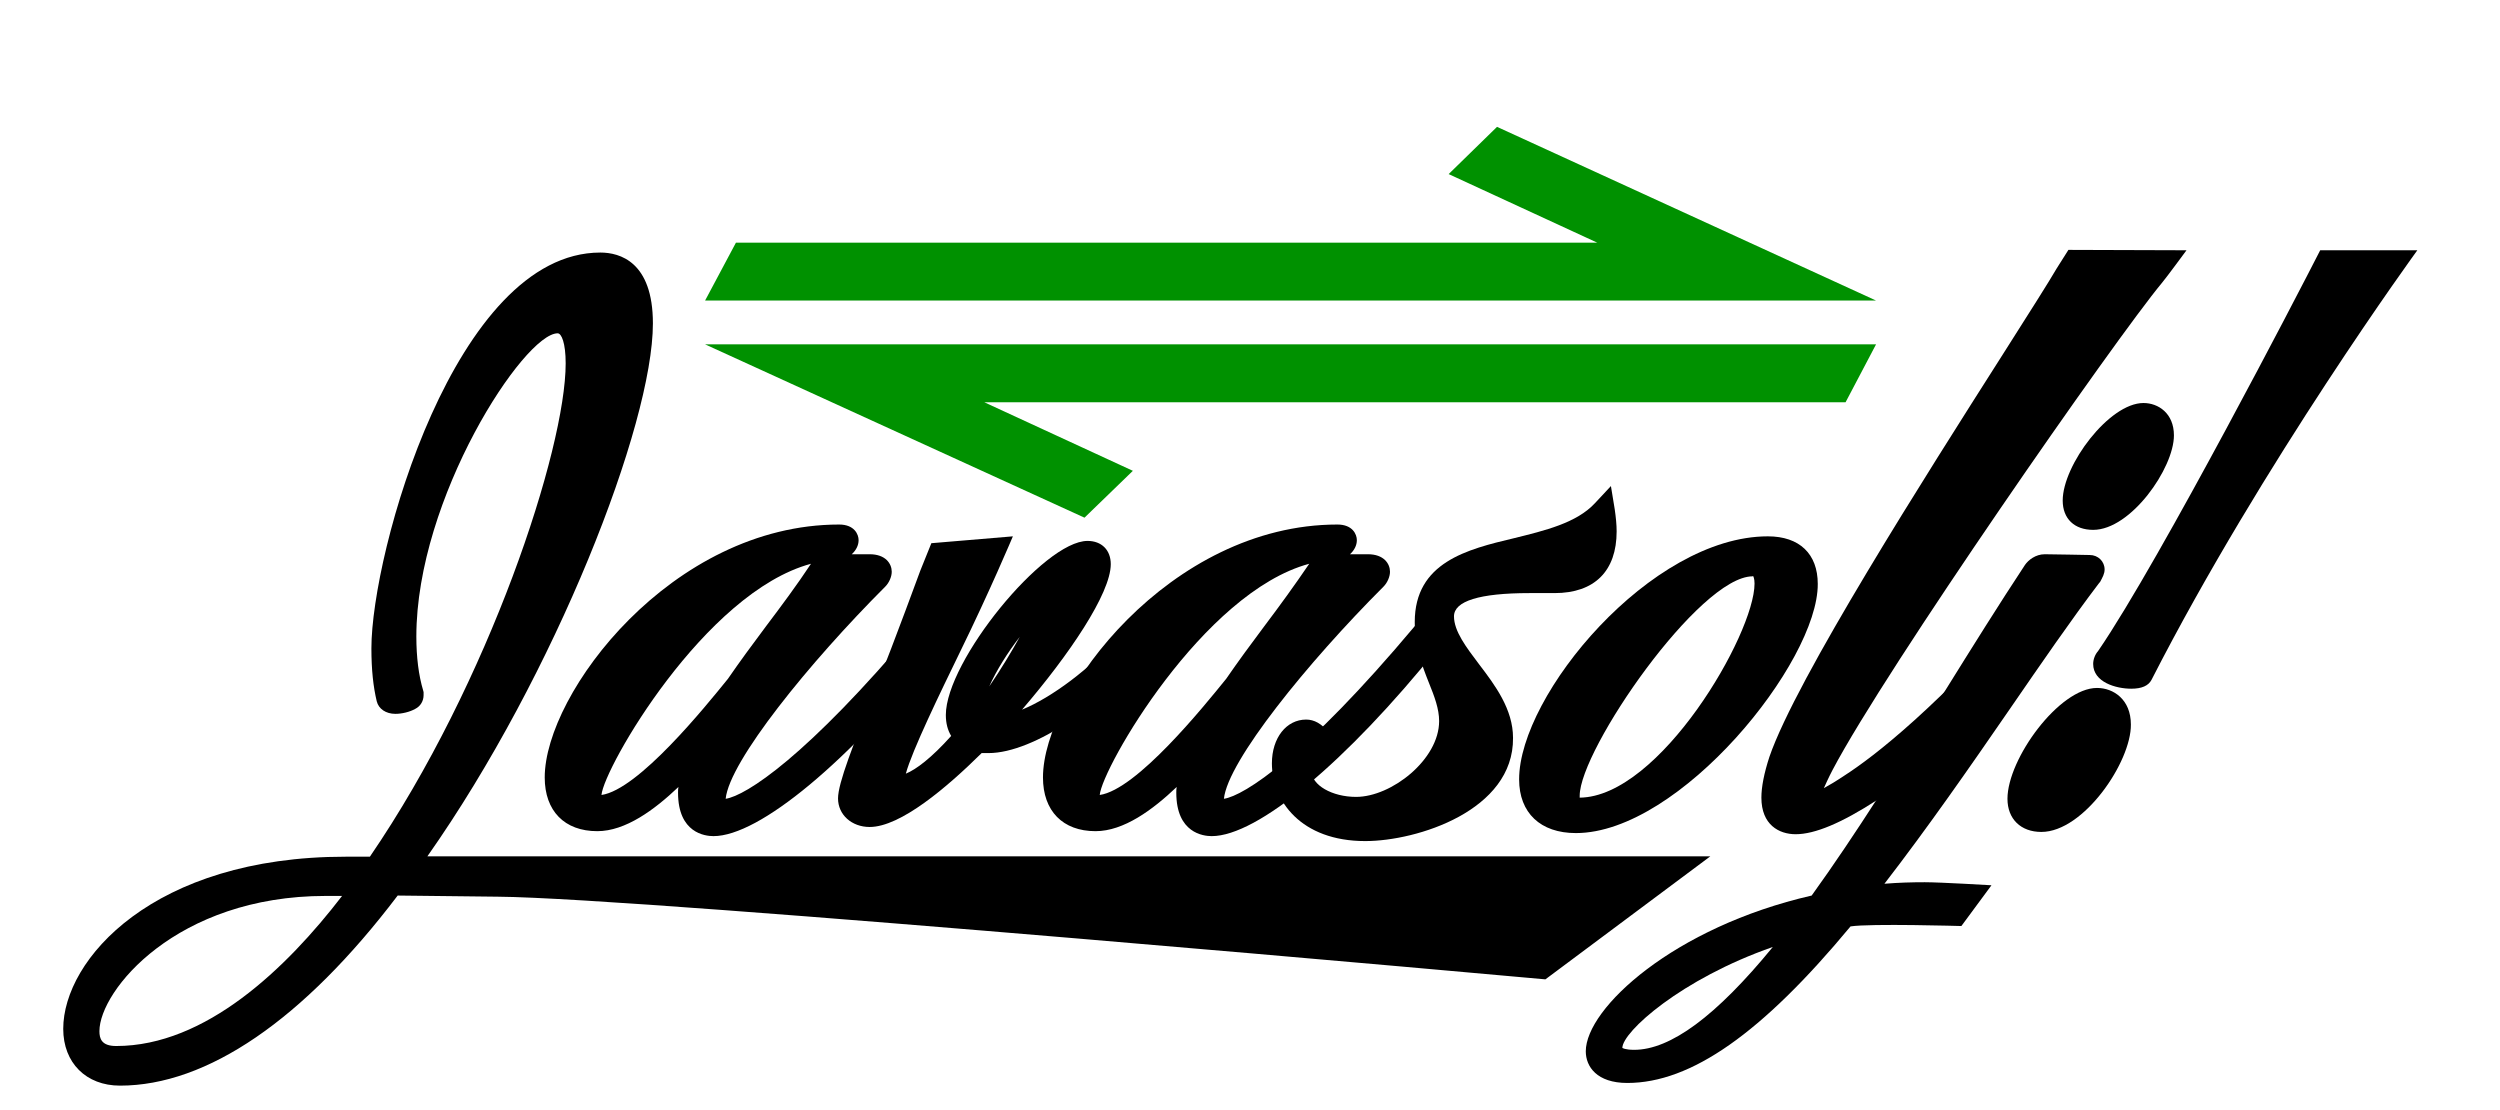 <?xml version="1.0" encoding="utf-8"?>
<!-- Generator: Adobe Illustrator 25.2.0, SVG Export Plug-In . SVG Version: 6.00 Build 0)  -->
<svg version="1.1" id="Layer_1" xmlns="http://www.w3.org/2000/svg" xmlns:xlink="http://www.w3.org/1999/xlink" x="0px" y="0px"
	 width="656.3px" height="291.5px" viewBox="0 0 656.3 291.5" style="enable-background:new 0 0 656.3 291.5;" xml:space="preserve"
	>
<style type="text/css">
	.st0{fill:#009100;}
</style>
<g>
	<g>
		<g>
			<g>
				<path d="M31.5,285c-8.9,0-14.9-6-14.9-14.9c0-18.2,23.6-45.2,74.1-45.2h6.4c31.4-45.9,51.4-107.1,51.4-129.5
					c0-5.4-1.1-7.9-2.1-7.9c-8.8,0-37.1,43.2-37.1,79.6c0,5.4,0.6,10.2,1.8,14.2l0.1,0.4v0.8c0,1.5-0.8,2.9-2.2,3.6
					c-1.4,0.8-3.5,1.3-5.2,1.3c-2.5,0-4.4-1.3-4.9-3.3c-0.9-3.8-1.4-8.2-1.4-13.9c0-25.1,22-103.9,60.1-103.9
					c5.1,0,13.8,2.4,13.8,18.6c0,26.5-25.6,92.1-59.2,139.9h271.1c3.6,0,65.7,0,65.7,0l-43.3,32.3c0,0-236.3-21.4-275-21.7
					c-10-0.1-18.9-0.2-26.3-0.3C79.6,267.8,54.3,285,31.5,285z M85.5,235.2c-39.2,0-59.4,24.9-59.4,35.5c0,1.9,0.5,3.9,4.4,3.9
					c23.5,0,44.7-20.4,59.3-39.4H85.5z"/>
				<path d="M145.8,84.4c-11.8,0-39.9,46.5-39.9,82.4c0,5.6,0.6,10.7,1.9,15v0.3c0,0.5-0.3,0.8-0.6,1c-0.8,0.5-2.4,1-3.7,1
					c-1,0-1.8-0.3-1.9-1c-1-3.8-1.3-8.2-1.3-13.1c0-25.3,21.6-100.6,56.8-100.6c7.3,0,10.7,5.8,10.7,15.5
					c0,26.2-26.2,93.9-61.8,142.5h275.6c4.1,0,12,0,18.8,0.7c8.9,0.9-7.5,23-8.2,22.8c-38.7-17.4-79.1-13.9-121.5-15.9
					c-63-2.9-132.9-2.8-168.1-3.3c-21.7,28.6-46.6,49.6-71.2,49.6c-7.7,0-11.8-5-11.8-11.8c0-15.8,21.7-42.1,70.7-42.1h8
					c31.3-45.3,52.5-108.5,52.5-132.1C150.9,87.8,149,84.4,145.8,84.4z M85.1,231.7c-39.9,0-62.1,25.8-62.1,38.4
					c0,4.2,2.4,6.9,7.3,6.9c23.6,0,46.1-19.2,65-45.3H85.1z"/>
				<path d="M187.3,219.5c-2.2,0-9.3-0.8-9.3-11.4c0-0.5,0-1,0.1-1.5c-6.3,6-13.9,11.6-21.3,11.6c-8.6,0-13.8-5.3-13.8-14.1
					c0-22.1,33.4-66.4,77.3-66.4c4,0,5.1,2.6,5.1,4.1c0,1.4-0.7,2.7-1.8,3.7h4.7c4.2,0,5.8,2.5,5.8,4.6c0,1.3-0.7,2.9-1.7,3.9
					c-19.9,19.9-40.9,45.8-41.9,55.7c5.3-0.8,21.3-11,50-45.2l2.1-2.5l5.9,5.9l-1.7,2.1C222.7,200.1,199.3,219.5,187.3,219.5z
					 M212.9,148c-27.9,7.5-54.4,53.6-55,60.7c9.7-1.4,27.2-23.1,33.2-30.5c3.1-4.5,6.4-9,10-13.8C205.1,159.1,209.2,153.6,212.9,148
					z"/>
				<path d="M217.5,148.6h10.9c1.9,0,2.7,0.6,2.7,1.6c0,0.5-0.3,1.3-0.8,1.8c-16.4,16.4-42.8,46.5-42.8,58.6c0,1.4,0.8,2.4,2.6,2.4
					c6.1,0,23.6-11.6,52.8-46.4l1.6,1.6c-23.7,29.5-46.5,48.3-57.1,48.3c-4,0-6.3-2.7-6.3-8.3c0-3.7,1.1-7.7,3-12
					c-6.3,6.7-17.6,19.1-27.3,19.1c-7.4,0-10.7-4.5-10.7-11.1c0-20.7,32.3-63.4,74.3-63.4c1.4,0,2.1,0.5,2.1,1.1
					c0,1-1.3,2.1-2.1,2.1c-32.1,0-65.5,56.3-65.5,65c0,1.9,0.6,2.9,2.1,2.9c10.6,0,27.8-20.9,36.6-31.8c6.6-9.6,14.9-20.1,22.1-30.8
					C215.7,149.3,216.4,148.6,217.5,148.6z"/>
				<path d="M228.3,217.1c-4.7,0-8.3-3.2-8.3-7.5c0-4,3.9-13.9,10.2-29.7c4.7-11.8,11.4-30.1,11.4-30.1l2.9-7.2l21.4-1.8
					c0,0-6.1,14.5-13.9,30.4c-5.1,10.5-12.6,25.9-14.2,31.9c2.7-1.1,6.7-4.1,11.9-9.9c-0.9-1.5-1.4-3.3-1.4-5.5
					c0-14.1,25.7-45.7,37.2-45.7c3.7,0,6.1,2.4,6.1,6.1c0,7.7-11,23.9-23.3,38.2c7.8-3.2,18-10.8,25.4-19.3l7.6-8.8l4.7,7.1
					l-5.5,6.6c-10.3,12.4-28.9,25.8-41,25.8c-0.6,0-1.2,0-1.8,0C248.6,206.7,236.4,217.1,228.3,217.1z M267.7,167.2
					c-3.1,4-6.2,8.9-8,13C262.9,175.5,265.6,171,267.7,167.2z"/>
				<path d="M253.8,193.1c-1.8-1.1-2.4-3-2.4-5.5c0-13.6,25.2-42.7,34.2-42.7c2.1,0,3,1.1,3,3c0,7.4-13.6,27-28.6,42.8h1.6
					c8.7,0,24.1-10.1,34.3-22l5-5.8l1.3,1.9l-4,4.8c-10.8,13-28.4,24.7-38.7,24.7c-1.1,0-2.1,0-2.9-0.2
					c-10.9,11.1-22,19.7-28.4,19.7c-2.7,0-5.3-1.6-5.3-4.5c0-7.4,20.9-51.7,20.9-59.8c0-3,0-4.2,3.2-4.2h10.9c1.1,0,1.8,0.6,1.8,0.6
					c0,5.1-25.2,50.4-25.2,58.6c0,1.6,0.8,1.8,1.3,1.8C240.6,206.5,247.4,200.8,253.8,193.1z M274.6,155.7c-2.2,0-19.4,20.2-19.4,30
					c0,1.6,0.3,2.9,1.4,3.9c9.9-13,18.8-29,18.8-32.6C275.4,156.2,275.3,155.7,274.6,155.7z"/>
				<path d="M318.1,219.5c-2.2,0-9.3-0.8-9.3-11.4c0-0.5,0-1,0.1-1.5c-6.3,6-13.9,11.6-21.3,11.6c-8.6,0-13.8-5.3-13.8-14.1
					c0-22.1,33.4-66.4,77.3-66.4c4,0,5.1,2.6,5.1,4.1c0,1.4-0.7,2.7-1.8,3.7h4.7c4.2,0,5.8,2.5,5.8,4.6c0,1.3-0.7,2.9-1.7,3.9
					c-19.9,19.9-40.9,45.8-41.9,55.7c5.3-0.8,21.3-11,50-45.2l2.1-2.5l5.9,5.9l-1.7,2.1C353.4,200.1,330.1,219.5,318.1,219.5z
					 M343.7,148c-27.9,7.5-54.4,53.6-55,60.7c9.7-1.4,27.2-23.1,33.2-30.5c3.1-4.5,6.4-9,10-13.8C335.9,159.1,339.9,153.6,343.7,148
					z"/>
				<path d="M348.3,148.6h10.9c1.9,0,2.7,0.6,2.7,1.6c0,0.5-0.3,1.3-0.8,1.8c-16.4,16.4-42.8,46.5-42.8,58.6c0,1.4,0.8,2.4,2.6,2.4
					c6.1,0,23.6-11.6,52.8-46.4l1.6,1.6c-23.7,29.5-46.5,48.3-57.1,48.3c-4,0-6.3-2.7-6.3-8.3c0-3.7,1.1-7.7,3-12
					c-6.3,6.7-17.6,19.1-27.3,19.1c-7.4,0-10.7-4.5-10.7-11.1c0-20.7,32.3-63.4,74.3-63.4c1.4,0,2.1,0.5,2.1,1.1
					c0,1-1.3,2.1-2.1,2.1c-32.1,0-65.5,56.3-65.5,65c0,1.9,0.6,2.9,2.1,2.9c10.6,0,27.8-20.9,36.6-31.8c6.6-9.6,14.9-20.1,22.1-30.8
					C346.5,149.3,347.2,148.6,348.3,148.6z"/>
				<path d="M358.4,220.8c-16.9,0-24.5-10.6-24.5-20.4c0-6.7,3.8-11.5,9-11.5c2.1,0,4.1,1.1,5.8,3.3l1.8,2.3l-2.3,1.9
					c-2.5,2.1-3.9,4.1-3.9,6c0,3.7,5.4,6.8,11.7,6.8c9.3,0,21.8-9.8,21.8-19.9c0-3.2-1.2-6.4-2.7-10.1c-1.8-4.5-3.7-9.6-3.7-15.9
					c0-15.7,13.8-19.1,26-22c8.1-2,16.5-4,21.3-9.2l4.2-4.5l1,6.1c0.3,2.1,0.5,4,0.5,5.8c0,10.4-5.8,16.2-16.3,16.2h-6.6
					c-13.1,0-19.8,2.1-19.8,6.1c0,3.9,3.2,8.1,6.6,12.6c4.2,5.5,8.9,11.8,8.9,19.3C397.4,212.8,372,220.8,358.4,220.8z"/>
				<path d="M380.9,189.2c0-8.2-6.4-15.2-6.4-26c0-22.6,33.2-14.9,46.5-29.2c0.3,1.9,0.5,3.7,0.5,5.3c0,8.5-4.3,13.2-13.3,13.2h-6.6
					c-9.9,0-22.8,1-22.8,9.1c0,10.3,15.6,19.6,15.6,31.9c0,16.7-23.1,24.2-35.9,24.2c-15.6,0-21.5-9.8-21.5-17.3
					c0-4.7,2.2-8.5,5.9-8.5c1.1,0,2.2,0.6,3.4,2.1c-3.5,2.9-5,5.8-5,8.3c0,5.6,6.7,9.8,14.8,9.8
					C367.2,212.2,380.9,200.8,380.9,189.2z"/>
				<path d="M413.7,218.7c-9.3,0-14.9-5.3-14.9-14.1c0-22.2,34.6-63.8,65.3-63.8c8.3,0,13.1,4.6,13.1,12.5
					C477.3,173.8,441,218.7,413.7,218.7z M460.1,151.3c-14,0-45.4,45.5-45.4,57.6c0,0.2,0,0.4,0,0.5c21-0.2,45.9-42.9,45.9-56.2
					c0-1.3-0.3-1.9-0.4-2L460.1,151.3z M414.3,209.4"/>
				<path d="M474.2,153.3c0,19.4-35,62.4-60.5,62.4c-8.3,0-11.9-4.5-11.9-11.1c0-20.2,32.4-60.8,62.3-60.8
					C471.3,143.8,474.2,147.5,474.2,153.3z M411.7,209c0,2.2,0.8,3.5,2.9,3.5c22.9,0,49.1-44,49.1-59.2c0-3-1.1-5-3.5-5
					C444.2,148.3,411.7,195.6,411.7,209z"/>
				<path d="M471.4,219c-4.4,0-9-2.5-9-9.6c0-2.8,0.7-6.4,2.1-10.7c7-20.4,41-73.8,61.3-105.7c6.8-10.7,12.2-19.2,14.1-22.5l3.1-4.9
					l31,0.1c0,0-5.3,7.2-6.4,8.5c-12.4,14.9-72.5,101.3-86.5,127.9c-1.1,2.1-1.8,3.7-2.3,4.8c1.3-0.7,3-1.7,5.4-3.3
					c7.6-4.9,24.3-17.6,51.5-48.8l2.6-3l7.2,6.9l-2.1,2.5c-17.9,21.5-35.9,38.8-50.6,48.8C483.4,216.1,476.4,219,471.4,219z"/>
				<path d="M474.9,203.3c-2.1,4.2-3,6.7-3,8.2c0,1,0.5,1.4,1.3,1.4c1.8,0,5-1.9,8.7-4.5c9.1-6.1,23.4-19.1,42.5-41.9l1.6,1.6
					c-14.8,18.5-29.2,32.7-40.6,40.8c-5.5,3.7-11.6,7.1-15.6,7.1c-2.6,0-4.3-1.4-4.3-5.1c0-1.9,0.5-4.7,1.6-8.2
					c7.5-22.8,55-96.9,61.1-108.1c1-1.6,1-1.9,2.7-2.1c1.3-0.2,9.6-0.5,13.2-0.5c1.8,0,2.6,0.2,2.6,0.8c0,0.3-0.3,0.8-1,1.6
					C536,106.4,486.6,180.2,474.9,203.3z"/>
				<path d="M427.2,284.3c-8,0-10.9-4.3-10.9-8.3c0-11.3,23.1-32.6,59.3-40.9c11.6-16.1,23.4-35,34.8-53.4
					c7.4-11.9,14.4-23.1,21.2-33.4c0.9-1.3,2.8-2.8,5.2-2.8c1.6,0,11.8,0.2,11.8,0.2c2.2,0,3.9,1.7,3.9,3.8c0,1.1-0.5,2-1.2,3.3
					l-0.1,0.1l-0.1,0.1c-7.3,9.6-15.2,21.1-23.6,33.3c-10.6,15.4-21.6,31.2-32.8,45.7c3.7-0.3,7.2-0.4,10.6-0.4
					c4.1,0,17.5,0.8,17.5,0.8l-7.9,10.7c0,0-24-0.7-29.1,0.1C462.5,271.3,443.9,284.3,427.2,284.3z M425.9,275.1
					c0,0,0.7,0.5,3.1,0.5c9.5,0,21.5-8.8,36.4-27C441.3,257,425.9,270.9,425.9,275.1C425.9,275.1,425.9,275.1,425.9,275.1z
					 M549.5,139.1c-4.9,0-8-2.9-8-7.7c0-9.3,12.2-25.6,21.2-25.6c3.9,0,8,2.7,8,8.5C570.7,122.9,559.4,139.1,549.5,139.1z"/>
				<path d="M537,148.6c1.6,0,11.7,0.2,11.7,0.2s1,0,1,0.8c0,0.3-0.3,1-0.8,1.8c-17.5,23.1-39,57.3-60.8,84.6
					c5.5-0.6,11.4-1.1,17.3-1.1c4,0,8.2,0.3,12.4,0.6c0.6,0,0.8,0.3,0.8,0.8c0,0.6-1,4-2.4,4c-5-0.8-9.9-1.1-14.8-1.1
					c-5.8,0-11.6,0.5-17.2,1.4c-19.3,23.3-39,40.8-57,40.8c-5.3,0-7.9-2.1-7.9-5.3c0-9.8,22.9-30.5,58.1-38.2
					c19.3-26.6,39.1-61.1,56.8-87.8C534.3,150.1,535.2,148.6,537,148.6z M429,278.6c13.5,0,28.9-14.9,44.8-35.8
					c-28.9,7.7-50.9,24.9-50.9,32.3C422.9,277.3,424.8,278.6,429,278.6z M567.6,114.3c0,7.7-10.4,21.8-18.1,21.8c-3.5,0-5-1.9-5-4.7
					c0-7.9,11.2-22.6,18.1-22.6C564.1,108.8,567.6,109.6,567.6,114.3z"/>
				<path d="M535.9,218.4c-5.4,0-8.9-3.4-8.9-8.7c0-10.5,13.6-29.1,23.5-29.1c4.3,0,8.9,3,8.9,9.6C559.5,200,547,218.4,535.9,218.4z
					 M559.5,180.8c-4,0-10-1.7-10-6.5c0-1.2,0.5-2.5,1.3-3.4c16.4-23.9,54.8-98.4,54.8-98.4l3.5-6.8l25.5,0
					c0,0-40.6,55.7-69.8,112.8C564,180,562.3,180.8,559.5,180.8z"/>
				<path d="M555.8,188.2c0,7.7-10.4,21.8-18.1,21.8c-3.5,0-5-1.9-5-4.7c0-7.9,11.2-22.6,18.1-22.6
					C552.2,182.7,555.8,183.5,555.8,188.2z M558.8,176.8c-2.4,0-5.9-1-5.9-2.7c0-0.3,0.2-0.8,0.5-1.1c15.1-21.5,41.1-66.1,48.3-88.2
					c0.8-2.2,1.8-3.2,4.7-3.5c1.6,0,11.9,0.2,12.8,0.2c1.1,0,1.6,0.3,1.6,0.8c0,1-1.3,2.4-2.1,3.5c-12.7,15.6-35.1,47.2-57.8,90.7
					C560.8,176.6,559.8,176.8,558.8,176.8z"/>
			</g>
		</g>
	</g>
	<g>
		<polygon class="st0" points="484.5,105.6 258.4,105.6 297.4,123.6 284.7,135.9 185.1,90.4 492.5,90.4 		"/>
		<polygon class="st0" points="193.2,63.7 419.3,63.7 380.3,45.7 393,33.3 492.5,78.9 185.1,78.9 		"/>
	</g>
</g>
<g>
</g>
<g>
</g>
<g>
</g>
<g>
</g>
<g>
</g>
<g>
</g>
<g>
</g>
<g>
</g>
<g>
</g>
<g>
</g>
<g>
</g>
<g>
</g>
<g>
</g>
<g>
</g>
<g>
</g>
</svg>
